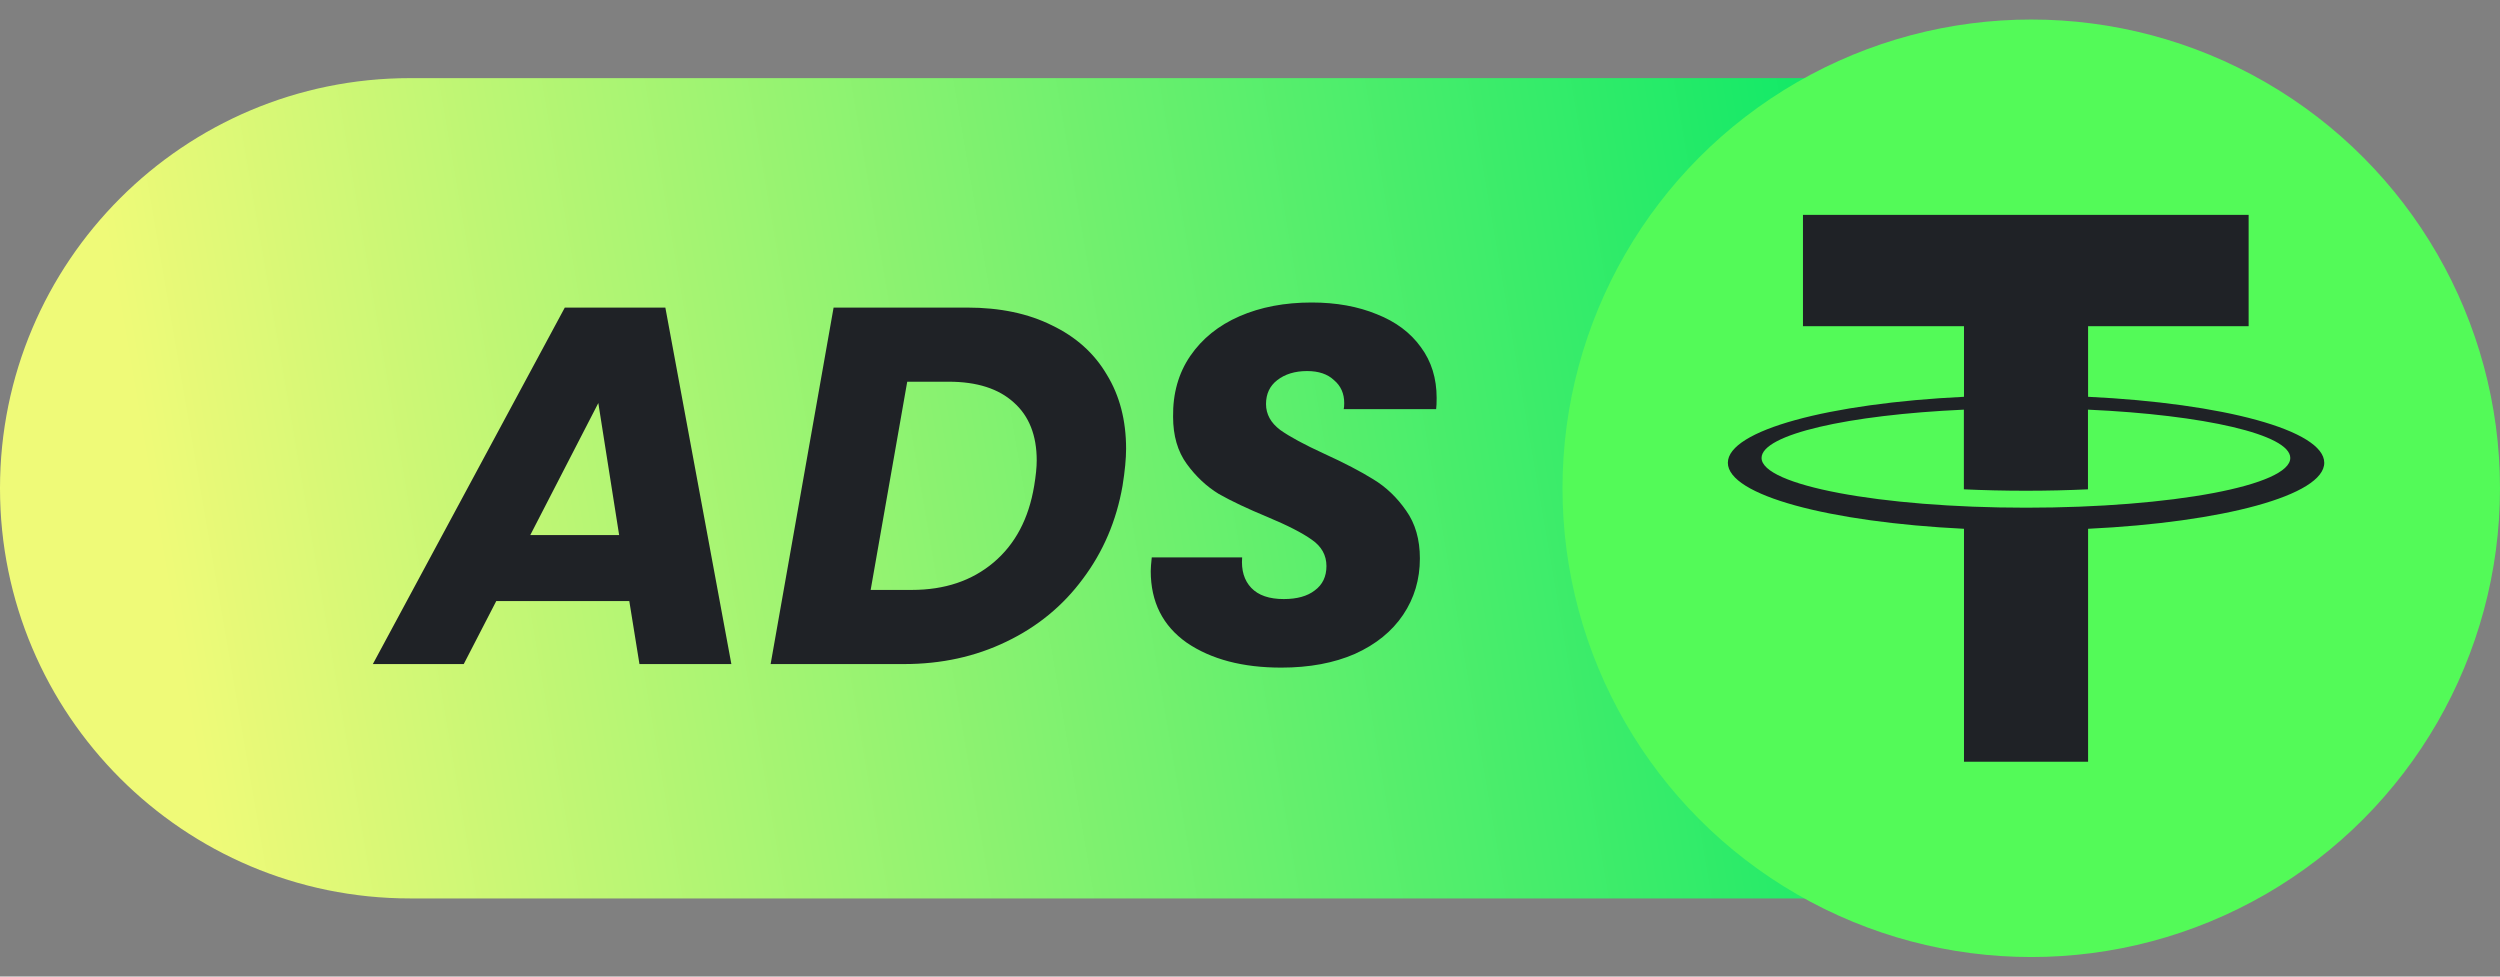<svg width="64" height="25" viewBox="0 0 64 25" fill="none" xmlns="http://www.w3.org/2000/svg">
<rect x="0" y="0" width="64" height="25" fill="#808080" stroke="none"/>
<path d="M0 12.5C0 6.701 4.701 2 10.5 2H48V23H10.5C4.701 23 0 18.299 0 12.5Z" fill="url(#paint0_linear_1612_11423)"/>
<path d="M16.11 15.388H12.704L11.872 17H9.545L14.459 7.874H17.033L18.723 17H16.37L16.11 15.388ZM15.85 13.698L15.317 10.318L13.575 13.698H15.85ZM24.759 7.874C25.6 7.874 26.323 8.026 26.93 8.329C27.545 8.624 28.013 9.044 28.334 9.59C28.663 10.127 28.828 10.76 28.828 11.488C28.828 11.739 28.798 12.056 28.737 12.437C28.581 13.33 28.243 14.123 27.723 14.816C27.212 15.509 26.557 16.047 25.76 16.428C24.971 16.809 24.1 17 23.147 17H19.728L21.34 7.874H24.759ZM23.342 15.102C24.183 15.102 24.88 14.868 25.435 14.4C25.99 13.932 26.336 13.278 26.475 12.437C26.518 12.177 26.54 11.96 26.54 11.787C26.54 11.146 26.345 10.652 25.955 10.305C25.565 9.95 25.01 9.772 24.291 9.772H23.225L22.289 15.102H23.342ZM32.8 17.091C31.812 17.091 31.006 16.879 30.382 16.454C29.767 16.021 29.459 15.41 29.459 14.621C29.459 14.543 29.468 14.426 29.485 14.27H31.799C31.773 14.599 31.851 14.859 32.033 15.05C32.215 15.241 32.493 15.336 32.865 15.336C33.203 15.336 33.468 15.262 33.658 15.115C33.858 14.968 33.957 14.76 33.957 14.491C33.957 14.214 33.832 13.988 33.58 13.815C33.338 13.642 32.956 13.447 32.436 13.23C31.934 13.022 31.522 12.827 31.201 12.645C30.889 12.454 30.616 12.199 30.382 11.878C30.148 11.557 30.031 11.154 30.031 10.669C30.023 10.071 30.17 9.551 30.473 9.109C30.777 8.667 31.197 8.329 31.734 8.095C32.272 7.861 32.887 7.744 33.58 7.744C34.204 7.744 34.759 7.844 35.244 8.043C35.73 8.234 36.107 8.515 36.375 8.888C36.644 9.252 36.778 9.685 36.778 10.188C36.778 10.318 36.774 10.413 36.765 10.474H34.399C34.408 10.439 34.412 10.387 34.412 10.318C34.412 10.075 34.326 9.88 34.152 9.733C33.988 9.577 33.758 9.499 33.463 9.499C33.151 9.499 32.896 9.577 32.696 9.733C32.506 9.88 32.41 10.084 32.41 10.344C32.41 10.604 32.532 10.825 32.774 11.007C33.017 11.18 33.394 11.384 33.905 11.618C34.417 11.852 34.833 12.069 35.153 12.268C35.483 12.467 35.764 12.736 35.998 13.074C36.232 13.403 36.349 13.811 36.349 14.296C36.349 14.833 36.206 15.314 35.92 15.739C35.634 16.164 35.223 16.497 34.685 16.74C34.148 16.974 33.52 17.091 32.8 17.091Z" fill="#1F2226"/>
<circle cx="52" cy="12.5" r="12" fill="#53FA58"/>
<path d="M53.455 10.158V8.351H57.565V5.5H46.156V8.351H50.278V10.158C46.825 10.324 44.233 11.017 44.233 11.847C44.233 12.678 46.822 13.367 50.278 13.537V19.5H53.455V13.537C56.908 13.372 59.501 12.679 59.501 11.847C59.501 11.015 56.911 10.324 53.455 10.158ZM51.867 12.997C48.127 12.997 45.096 12.419 45.096 11.723C45.096 11.124 47.304 10.621 50.275 10.487V12.527C50.786 12.55 51.318 12.563 51.864 12.563C52.41 12.563 52.944 12.55 53.452 12.527V10.487C56.423 10.621 58.631 11.124 58.631 11.723C58.637 12.426 55.605 12.997 51.867 12.997Z" fill="#1F2226"/>
<defs>
<linearGradient id="paint0_linear_1612_11423" x1="48" y1="9" x2="4.5" y2="16.5" gradientUnits="userSpaceOnUse">
<stop stop-color="#10E967"/>
<stop offset="1" stop-color="#EFFA78"/>
</linearGradient>
</defs>
</svg>
